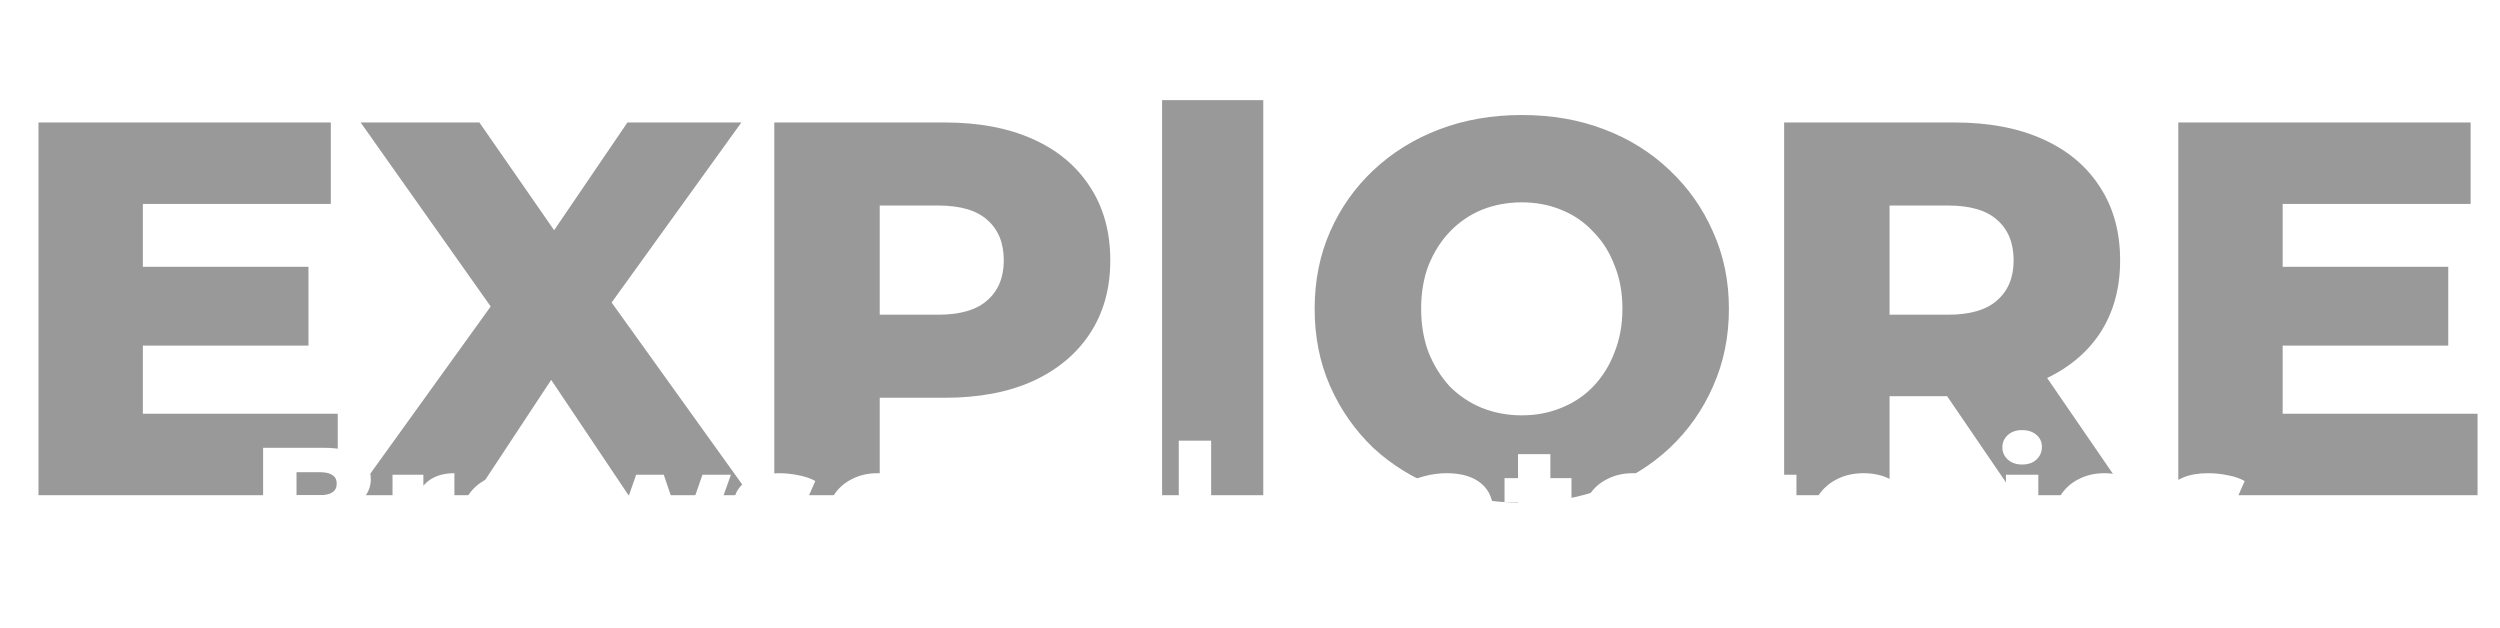 <svg width="939" height="236" viewBox="0 0 939 236" fill="none" xmlns="http://www.w3.org/2000/svg">
<g opacity="0.399" filter="url(#filter0_b_2438_191)">
<path d="M50.857 100.2H115.857V129.8H50.857V100.2ZM53.657 155.4H126.857V186H14.457V46H124.257V76.6H53.657V155.4ZM133.26 186L194.46 101L194.26 129.2L135.46 46H180.06L217.66 100.2L198.66 100.4L235.66 46H278.46L219.66 127.6V99.6L281.66 186H236.06L197.86 129H216.06L178.46 186H133.26ZM290.824 186V46H354.824C367.624 46 378.624 48.067 387.824 52.2C397.158 56.333 404.358 62.333 409.424 70.2C414.491 77.933 417.024 87.133 417.024 97.8C417.024 108.333 414.491 117.467 409.424 125.2C404.358 132.933 397.158 138.933 387.824 143.2C378.624 147.333 367.624 149.4 354.824 149.4H312.824L330.424 132.2V186H290.824ZM330.424 136.4L312.824 118.2H352.424C360.691 118.2 366.824 116.4 370.824 112.8C374.958 109.2 377.024 104.2 377.024 97.8C377.024 91.267 374.958 86.2 370.824 82.6C366.824 79 360.691 77.2 352.424 77.2H312.824L330.424 59V136.4ZM436.485 186V37.6H474.485V186H436.485ZM571.58 188.8C560.38 188.8 550.047 187 540.58 183.4C531.114 179.8 522.847 174.733 515.78 168.2C508.847 161.533 503.447 153.8 499.58 145C495.714 136.2 493.78 126.533 493.78 116C493.78 105.467 495.714 95.8 499.58 87C503.447 78.2 508.847 70.533 515.78 64C522.847 57.333 531.114 52.2 540.58 48.6C550.047 45 560.38 43.2 571.58 43.2C582.914 43.2 593.247 45 602.58 48.6C612.047 52.2 620.247 57.333 627.18 64C634.114 70.533 639.514 78.2 643.38 87C647.38 95.8 649.38 105.467 649.38 116C649.38 126.533 647.38 136.267 643.38 145.2C639.514 154 634.114 161.667 627.18 168.2C620.247 174.733 612.047 179.8 602.58 183.4C593.247 187 582.914 188.8 571.58 188.8ZM571.58 156C576.914 156 581.847 155.067 586.38 153.2C591.047 151.333 595.047 148.667 598.38 145.2C601.847 141.6 604.514 137.333 606.38 132.4C608.38 127.467 609.38 122 609.38 116C609.38 109.867 608.38 104.4 606.38 99.6C604.514 94.667 601.847 90.467 598.38 87C595.047 83.4 591.047 80.667 586.38 78.8C581.847 76.933 576.914 76 571.58 76C566.247 76 561.247 76.933 556.58 78.8C552.047 80.667 548.047 83.4 544.58 87C541.247 90.467 538.58 94.667 536.58 99.6C534.714 104.4 533.78 109.867 533.78 116C533.78 122 534.714 127.467 536.58 132.4C538.58 137.333 541.247 141.6 544.58 145.2C548.047 148.667 552.047 151.333 556.58 153.2C561.247 155.067 566.247 156 571.58 156ZM670.121 186V46H734.121C746.921 46 757.921 48.067 767.121 52.2C776.454 56.333 783.654 62.333 788.721 70.2C793.788 77.933 796.321 87.133 796.321 97.8C796.321 108.333 793.788 117.467 788.721 125.2C783.654 132.8 776.454 138.667 767.121 142.8C757.921 146.8 746.921 148.8 734.121 148.8H692.121L709.721 132.2V186H670.121ZM756.721 186L721.921 135H764.121L799.121 186H756.721ZM709.721 136.4L692.121 118.2H731.721C739.988 118.2 746.121 116.4 750.121 112.8C754.254 109.2 756.321 104.2 756.321 97.8C756.321 91.267 754.254 86.2 750.121 82.6C746.121 79 739.988 77.2 731.721 77.2H692.121L709.721 59V136.4ZM854.568 100.2H919.568V129.8H854.568V100.2ZM857.368 155.4H930.568V186H818.168V46H927.968V76.6H857.368V155.4Z" fill="url(#paint0_linear_2438_191)"/>
</g>
<g filter="url(#filter1_d_2438_191)">
<path d="M98.824 209V164.2H121.736C127.624 164.2 132.018 165.288 134.92 167.464C137.821 169.597 139.272 172.413 139.272 175.912C139.272 178.216 138.653 180.243 137.416 181.992C136.221 183.699 134.514 185.064 132.296 186.088C130.12 187.069 127.517 187.56 124.488 187.56L125.768 184.488C128.925 184.488 131.677 184.979 134.024 185.96C136.37 186.899 138.184 188.285 139.464 190.12C140.786 191.912 141.448 194.109 141.448 196.712C141.448 200.595 139.869 203.624 136.712 205.8C133.597 207.933 129.032 209 123.016 209H98.824ZM111.368 199.848H121.992C124.168 199.848 125.81 199.485 126.92 198.76C128.072 197.992 128.648 196.84 128.648 195.304C128.648 193.768 128.072 192.637 126.92 191.912C125.81 191.144 124.168 190.76 121.992 190.76H110.472V181.992H120.072C122.205 181.992 123.805 181.629 124.872 180.904C125.938 180.179 126.472 179.091 126.472 177.64C126.472 176.189 125.938 175.123 124.872 174.44C123.805 173.715 122.205 173.352 120.072 173.352H111.368V199.848ZM147.435 209V174.312H159.019V184.424L157.291 181.544C158.315 178.941 159.979 177 162.283 175.72C164.587 174.397 167.382 173.736 170.667 173.736V184.68C170.113 184.595 169.622 184.552 169.195 184.552C168.811 184.509 168.385 184.488 167.915 184.488C165.441 184.488 163.435 185.171 161.899 186.536C160.363 187.859 159.595 190.035 159.595 193.064V209H147.435ZM192.781 209.576C188.983 209.576 185.613 208.808 182.669 207.272C179.725 205.736 177.399 203.624 175.693 200.936C174.029 198.205 173.197 195.091 173.197 191.592C173.197 188.093 174.029 185 175.693 182.312C177.399 179.624 179.725 177.533 182.669 176.04C185.613 174.504 188.983 173.736 192.781 173.736C196.578 173.736 199.949 174.504 202.893 176.04C205.879 177.533 208.205 179.624 209.869 182.312C211.533 185 212.365 188.093 212.365 191.592C212.365 195.091 211.533 198.205 209.869 200.936C208.205 203.624 205.879 205.736 202.893 207.272C199.949 208.808 196.578 209.576 192.781 209.576ZM192.781 199.912C194.189 199.912 195.426 199.592 196.493 198.952C197.602 198.312 198.477 197.373 199.117 196.136C199.757 194.856 200.077 193.341 200.077 191.592C200.077 189.843 199.757 188.371 199.117 187.176C198.477 185.939 197.602 185 196.493 184.36C195.426 183.72 194.189 183.4 192.781 183.4C191.415 183.4 190.178 183.72 189.069 184.36C188.002 185 187.127 185.939 186.445 187.176C185.805 188.371 185.485 189.843 185.485 191.592C185.485 193.341 185.805 194.856 186.445 196.136C187.127 197.373 188.002 198.312 189.069 198.952C190.178 199.592 191.415 199.912 192.781 199.912ZM225.316 209L212.964 174.312H224.484L234.276 203.304H228.772L238.948 174.312H249.316L259.108 203.304H253.732L263.844 174.312H274.532L262.18 209H250.404L242.084 185H245.668L237.092 209H225.316ZM290.293 209.576C287.349 209.576 284.469 209.235 281.653 208.552C278.88 207.869 276.64 207.016 274.933 205.992L278.581 197.672C280.203 198.653 282.101 199.443 284.277 200.04C286.453 200.595 288.587 200.872 290.677 200.872C292.725 200.872 294.133 200.659 294.901 200.232C295.712 199.805 296.117 199.229 296.117 198.504C296.117 197.821 295.733 197.331 294.965 197.032C294.24 196.691 293.259 196.435 292.021 196.264C290.827 196.093 289.504 195.901 288.053 195.688C286.603 195.475 285.131 195.197 283.637 194.856C282.187 194.472 280.843 193.917 279.605 193.192C278.411 192.424 277.451 191.4 276.725 190.12C276 188.84 275.637 187.219 275.637 185.256C275.637 183.037 276.277 181.075 277.557 179.368C278.88 177.619 280.8 176.253 283.317 175.272C285.835 174.248 288.907 173.736 292.533 173.736C294.965 173.736 297.419 173.992 299.893 174.504C302.411 174.973 304.523 175.699 306.229 176.68L302.581 184.936C300.875 183.955 299.168 183.293 297.461 182.952C295.755 182.568 294.133 182.376 292.597 182.376C290.549 182.376 289.099 182.611 288.245 183.08C287.435 183.549 287.029 184.125 287.029 184.808C287.029 185.491 287.392 186.024 288.117 186.408C288.843 186.749 289.803 187.027 290.997 187.24C292.235 187.411 293.579 187.603 295.029 187.816C296.48 187.987 297.931 188.264 299.381 188.648C300.875 189.032 302.219 189.608 303.413 190.376C304.651 191.101 305.632 192.104 306.357 193.384C307.083 194.621 307.445 196.221 307.445 198.184C307.445 200.317 306.784 202.237 305.461 203.944C304.181 205.651 302.261 207.016 299.701 208.04C297.184 209.064 294.048 209.576 290.293 209.576ZM330.861 209.576C326.765 209.576 323.181 208.808 320.109 207.272C317.08 205.693 314.712 203.56 313.005 200.872C311.341 198.141 310.509 195.048 310.509 191.592C310.509 188.136 311.32 185.064 312.941 182.376C314.605 179.645 316.888 177.533 319.789 176.04C322.691 174.504 325.955 173.736 329.581 173.736C332.995 173.736 336.109 174.44 338.925 175.848C341.741 177.213 343.981 179.24 345.645 181.928C347.309 184.616 348.141 187.88 348.141 191.72C348.141 192.147 348.12 192.637 348.077 193.192C348.035 193.747 347.992 194.259 347.949 194.728H320.493V188.328H341.485L336.877 190.12C336.92 188.541 336.621 187.176 335.981 186.024C335.384 184.872 334.531 183.976 333.421 183.336C332.355 182.696 331.096 182.376 329.645 182.376C328.195 182.376 326.915 182.696 325.805 183.336C324.739 183.976 323.907 184.893 323.309 186.088C322.712 187.24 322.413 188.605 322.413 190.184V192.04C322.413 193.747 322.755 195.219 323.437 196.456C324.163 197.693 325.187 198.653 326.509 199.336C327.832 199.976 329.411 200.296 331.245 200.296C332.952 200.296 334.403 200.061 335.597 199.592C336.835 199.08 338.051 198.312 339.245 197.288L345.645 203.944C343.981 205.779 341.933 207.187 339.501 208.168C337.069 209.107 334.189 209.576 330.861 209.576ZM367.573 209L387.349 164.2H399.829L419.669 209H406.485L390.997 170.408H395.989L380.501 209H367.573ZM378.389 200.296L381.653 190.952H403.541L406.805 200.296H378.389ZM422.685 209V161.512H434.845V209H422.685ZM442.748 209V161.512H454.908V209H442.748ZM504.347 209.896C500.806 209.896 497.521 209.341 494.491 208.232C491.505 207.08 488.902 205.459 486.683 203.368C484.507 201.277 482.801 198.824 481.563 196.008C480.326 193.149 479.707 190.013 479.707 186.6C479.707 183.187 480.326 180.072 481.563 177.256C482.801 174.397 484.507 171.923 486.683 169.832C488.902 167.741 491.505 166.141 494.491 165.032C497.521 163.88 500.806 163.304 504.347 163.304C508.486 163.304 512.177 164.029 515.419 165.48C518.705 166.931 521.435 169.021 523.611 171.752L515.547 179.048C514.097 177.341 512.497 176.04 510.747 175.144C509.041 174.248 507.121 173.8 504.987 173.8C503.153 173.8 501.467 174.099 499.931 174.696C498.395 175.293 497.073 176.168 495.963 177.32C494.897 178.429 494.043 179.773 493.403 181.352C492.806 182.931 492.507 184.68 492.507 186.6C492.507 188.52 492.806 190.269 493.403 191.848C494.043 193.427 494.897 194.792 495.963 195.944C497.073 197.053 498.395 197.907 499.931 198.504C501.467 199.101 503.153 199.4 504.987 199.4C507.121 199.4 509.041 198.952 510.747 198.056C512.497 197.16 514.097 195.859 515.547 194.152L523.611 201.448C521.435 204.136 518.705 206.227 515.419 207.72C512.177 209.171 508.486 209.896 504.347 209.896ZM549.744 209V202.536L548.912 200.936V189.032C548.912 187.112 548.315 185.64 547.12 184.616C545.968 183.549 544.112 183.016 541.552 183.016C539.888 183.016 538.203 183.293 536.496 183.848C534.79 184.36 533.339 185.085 532.144 186.024L528.048 177.768C530.011 176.488 532.358 175.507 535.088 174.824C537.862 174.099 540.614 173.736 543.344 173.736C548.976 173.736 553.328 175.037 556.4 177.64C559.515 180.2 561.072 184.232 561.072 189.736V209H549.744ZM539.504 209.576C536.731 209.576 534.384 209.107 532.464 208.168C530.544 207.229 529.072 205.949 528.048 204.328C527.067 202.707 526.576 200.893 526.576 198.888C526.576 196.755 527.11 194.92 528.176 193.384C529.286 191.805 530.971 190.611 533.232 189.8C535.494 188.947 538.416 188.52 542 188.52H550.192V194.856H543.664C541.702 194.856 540.315 195.176 539.504 195.816C538.736 196.456 538.352 197.309 538.352 198.376C538.352 199.443 538.758 200.296 539.568 200.936C540.379 201.576 541.488 201.896 542.896 201.896C544.219 201.896 545.414 201.576 546.48 200.936C547.59 200.253 548.4 199.229 548.912 197.864L550.576 202.344C549.936 204.733 548.678 206.547 546.8 207.784C544.966 208.979 542.534 209.576 539.504 209.576ZM584.236 209.576C579.798 209.576 576.342 208.488 573.868 206.312C571.393 204.093 570.156 200.765 570.156 196.328V166.568H582.316V196.2C582.316 197.437 582.657 198.419 583.34 199.144C584.022 199.827 584.897 200.168 585.964 200.168C587.414 200.168 588.652 199.805 589.676 199.08L592.684 207.592C591.66 208.275 590.401 208.765 588.908 209.064C587.414 209.405 585.857 209.576 584.236 209.576ZM565.1 184.68V175.592H590.252V184.68H565.1ZM614.549 209.576C610.453 209.576 606.869 208.808 603.797 207.272C600.767 205.693 598.399 203.56 596.693 200.872C595.029 198.141 594.197 195.048 594.197 191.592C594.197 188.136 595.007 185.064 596.629 182.376C598.293 179.645 600.575 177.533 603.477 176.04C606.378 174.504 609.642 173.736 613.269 173.736C616.682 173.736 619.797 174.44 622.613 175.848C625.429 177.213 627.669 179.24 629.333 181.928C630.997 184.616 631.829 187.88 631.829 191.72C631.829 192.147 631.807 192.637 631.765 193.192C631.722 193.747 631.679 194.259 631.637 194.728H604.181V188.328H625.173L620.565 190.12C620.607 188.541 620.309 187.176 619.669 186.024C619.071 184.872 618.218 183.976 617.109 183.336C616.042 182.696 614.783 182.376 613.333 182.376C611.882 182.376 610.602 182.696 609.493 183.336C608.426 183.976 607.594 184.893 606.997 186.088C606.399 187.24 606.101 188.605 606.101 190.184V192.04C606.101 193.747 606.442 195.219 607.125 196.456C607.85 197.693 608.874 198.653 610.197 199.336C611.519 199.976 613.098 200.296 614.933 200.296C616.639 200.296 618.09 200.061 619.285 199.592C620.522 199.08 621.738 198.312 622.933 197.288L629.333 203.944C627.669 205.779 625.621 207.187 623.189 208.168C620.757 209.107 617.877 209.576 614.549 209.576ZM654.395 221.992C651.067 221.992 647.889 221.608 644.859 220.84C641.873 220.072 639.313 218.941 637.179 217.448L641.595 208.936C643.046 210.088 644.838 210.984 646.971 211.624C649.147 212.307 651.259 212.648 653.307 212.648C656.593 212.648 658.961 211.923 660.411 210.472C661.862 209.064 662.587 206.995 662.587 204.264V200.168L663.227 190.44L663.163 180.648V174.312H674.747V202.664C674.747 209.235 672.977 214.099 669.435 217.256C665.894 220.413 660.881 221.992 654.395 221.992ZM652.283 207.208C649.211 207.208 646.374 206.525 643.771 205.16C641.211 203.752 639.142 201.811 637.563 199.336C636.027 196.819 635.259 193.853 635.259 190.44C635.259 187.027 636.027 184.083 637.563 181.608C639.142 179.091 641.211 177.149 643.771 175.784C646.374 174.419 649.211 173.736 652.283 173.736C655.227 173.736 657.745 174.333 659.835 175.528C661.926 176.68 663.505 178.493 664.571 180.968C665.681 183.443 666.235 186.6 666.235 190.44C666.235 194.28 665.681 197.437 664.571 199.912C663.505 202.387 661.926 204.221 659.835 205.416C657.745 206.611 655.227 207.208 652.283 207.208ZM655.163 197.544C656.614 197.544 657.894 197.245 659.003 196.648C660.155 196.051 661.051 195.219 661.691 194.152C662.374 193.085 662.715 191.848 662.715 190.44C662.715 189.032 662.374 187.795 661.691 186.728C661.051 185.661 660.155 184.851 659.003 184.296C657.894 183.699 656.614 183.4 655.163 183.4C653.713 183.4 652.411 183.699 651.259 184.296C650.107 184.851 649.19 185.661 648.507 186.728C647.867 187.795 647.547 189.032 647.547 190.44C647.547 191.848 647.867 193.085 648.507 194.152C649.19 195.219 650.107 196.051 651.259 196.648C652.411 197.245 653.713 197.544 655.163 197.544ZM699.968 209.576C696.171 209.576 692.8 208.808 689.856 207.272C686.912 205.736 684.587 203.624 682.88 200.936C681.216 198.205 680.384 195.091 680.384 191.592C680.384 188.093 681.216 185 682.88 182.312C684.587 179.624 686.912 177.533 689.856 176.04C692.8 174.504 696.171 173.736 699.968 173.736C703.766 173.736 707.136 174.504 710.08 176.04C713.067 177.533 715.392 179.624 717.056 182.312C718.72 185 719.552 188.093 719.552 191.592C719.552 195.091 718.72 198.205 717.056 200.936C715.392 203.624 713.067 205.736 710.08 207.272C707.136 208.808 703.766 209.576 699.968 209.576ZM699.968 199.912C701.376 199.912 702.614 199.592 703.68 198.952C704.79 198.312 705.664 197.373 706.304 196.136C706.944 194.856 707.264 193.341 707.264 191.592C707.264 189.843 706.944 188.371 706.304 187.176C705.664 185.939 704.79 185 703.68 184.36C702.614 183.72 701.376 183.4 699.968 183.4C698.603 183.4 697.366 183.72 696.256 184.36C695.19 185 694.315 185.939 693.632 187.176C692.992 188.371 692.672 189.843 692.672 191.592C692.672 193.341 692.992 194.856 693.632 196.136C694.315 197.373 695.19 198.312 696.256 198.952C697.366 199.592 698.603 199.912 699.968 199.912ZM725.185 209V174.312H736.769V184.424L735.041 181.544C736.065 178.941 737.729 177 740.033 175.72C742.337 174.397 745.132 173.736 748.417 173.736V184.68C747.863 184.595 747.372 184.552 746.945 184.552C746.561 184.509 746.135 184.488 745.665 184.488C743.191 184.488 741.185 185.171 739.649 186.536C738.113 187.859 737.345 190.035 737.345 193.064V209H725.185ZM753.435 209V174.312H765.595V209H753.435ZM759.515 170.472C757.297 170.472 755.505 169.853 754.139 168.616C752.774 167.379 752.091 165.843 752.091 164.008C752.091 162.173 752.774 160.637 754.139 159.4C755.505 158.163 757.297 157.544 759.515 157.544C761.734 157.544 763.526 158.141 764.891 159.336C766.257 160.488 766.939 161.981 766.939 163.816C766.939 165.736 766.257 167.336 764.891 168.616C763.569 169.853 761.777 170.472 759.515 170.472ZM791.674 209.576C787.578 209.576 783.994 208.808 780.922 207.272C777.892 205.693 775.524 203.56 773.818 200.872C772.154 198.141 771.322 195.048 771.322 191.592C771.322 188.136 772.132 185.064 773.754 182.376C775.418 179.645 777.7 177.533 780.602 176.04C783.503 174.504 786.767 173.736 790.394 173.736C793.807 173.736 796.922 174.44 799.738 175.848C802.554 177.213 804.794 179.24 806.458 181.928C808.122 184.616 808.954 187.88 808.954 191.72C808.954 192.147 808.932 192.637 808.89 193.192C808.847 193.747 808.804 194.259 808.762 194.728H781.306V188.328H802.298L797.69 190.12C797.732 188.541 797.434 187.176 796.794 186.024C796.196 184.872 795.343 183.976 794.234 183.336C793.167 182.696 791.908 182.376 790.458 182.376C789.007 182.376 787.727 182.696 786.618 183.336C785.551 183.976 784.719 184.893 784.122 186.088C783.524 187.24 783.226 188.605 783.226 190.184V192.04C783.226 193.747 783.567 195.219 784.25 196.456C784.975 197.693 785.999 198.653 787.322 199.336C788.644 199.976 790.223 200.296 792.058 200.296C793.764 200.296 795.215 200.061 796.41 199.592C797.647 199.08 798.863 198.312 800.058 197.288L806.458 203.944C804.794 205.779 802.746 207.187 800.314 208.168C797.882 209.107 795.002 209.576 791.674 209.576ZM827.168 209.576C824.224 209.576 821.344 209.235 818.528 208.552C815.755 207.869 813.515 207.016 811.808 205.992L815.456 197.672C817.078 198.653 818.976 199.443 821.152 200.04C823.328 200.595 825.462 200.872 827.552 200.872C829.6 200.872 831.008 200.659 831.776 200.232C832.587 199.805 832.992 199.229 832.992 198.504C832.992 197.821 832.608 197.331 831.84 197.032C831.115 196.691 830.134 196.435 828.896 196.264C827.702 196.093 826.379 195.901 824.928 195.688C823.478 195.475 822.006 195.197 820.512 194.856C819.062 194.472 817.718 193.917 816.48 193.192C815.286 192.424 814.326 191.4 813.6 190.12C812.875 188.84 812.512 187.219 812.512 185.256C812.512 183.037 813.152 181.075 814.432 179.368C815.755 177.619 817.675 176.253 820.192 175.272C822.71 174.248 825.782 173.736 829.408 173.736C831.84 173.736 834.294 173.992 836.768 174.504C839.286 174.973 841.398 175.699 843.104 176.68L839.456 184.936C837.75 183.955 836.043 183.293 834.336 182.952C832.63 182.568 831.008 182.376 829.472 182.376C827.424 182.376 825.974 182.611 825.12 183.08C824.31 183.549 823.904 184.125 823.904 184.808C823.904 185.491 824.267 186.024 824.992 186.408C825.718 186.749 826.678 187.027 827.872 187.24C829.11 187.411 830.454 187.603 831.904 187.816C833.355 187.987 834.806 188.264 836.256 188.648C837.75 189.032 839.094 189.608 840.288 190.376C841.526 191.101 842.507 192.104 843.232 193.384C843.958 194.621 844.32 196.221 844.32 198.184C844.32 200.317 843.659 202.237 842.336 203.944C841.056 205.651 839.136 207.016 836.576 208.04C834.059 209.064 830.923 209.576 827.168 209.576Z" fill="white"/>
</g>
<defs>
<filter id="filter0_b_2438_191" x="10.457" y="33.6" width="924.111" height="159.2" filterUnits="userSpaceOnUse" color-interpolation-filters="sRGB">
<feFlood flood-opacity="0" result="BackgroundImageFix"/>
<feGaussianBlur in="BackgroundImageFix" stdDeviation="2"/>
<feComposite in2="SourceAlpha" operator="in" result="effect1_backgroundBlur_2438_191"/>
<feBlend mode="normal" in="SourceGraphic" in2="effect1_backgroundBlur_2438_191" result="shape"/>
</filter>
<filter id="filter1_d_2438_191" x="89" y="150" width="762" height="80" filterUnits="userSpaceOnUse" color-interpolation-filters="sRGB">
<feFlood flood-opacity="0" result="BackgroundImageFix"/>
<feColorMatrix in="SourceAlpha" type="matrix" values="0 0 0 0 0 0 0 0 0 0 0 0 0 0 0 0 0 0 127 0" result="hardAlpha"/>
<feOffset dy="4"/>
<feGaussianBlur stdDeviation="2"/>
<feComposite in2="hardAlpha" operator="out"/>
<feColorMatrix type="matrix" values="0 0 0 0 0 0 0 0 0 0 0 0 0 0 0 0 0 0 0.25 0"/>
<feBlend mode="normal" in2="BackgroundImageFix" result="effect1_dropShadow_2438_191"/>
<feBlend mode="normal" in="SourceGraphic" in2="effect1_dropShadow_2438_191" result="shape"/>
</filter>
<linearGradient id="paint0_linear_2438_191" x1="-141.643" y1="40.624" x2="-112.67" y2="320.381" gradientUnits="userSpaceOnUse">
<stop/>
<stop offset="1"/>
</linearGradient>
</defs>
</svg>
